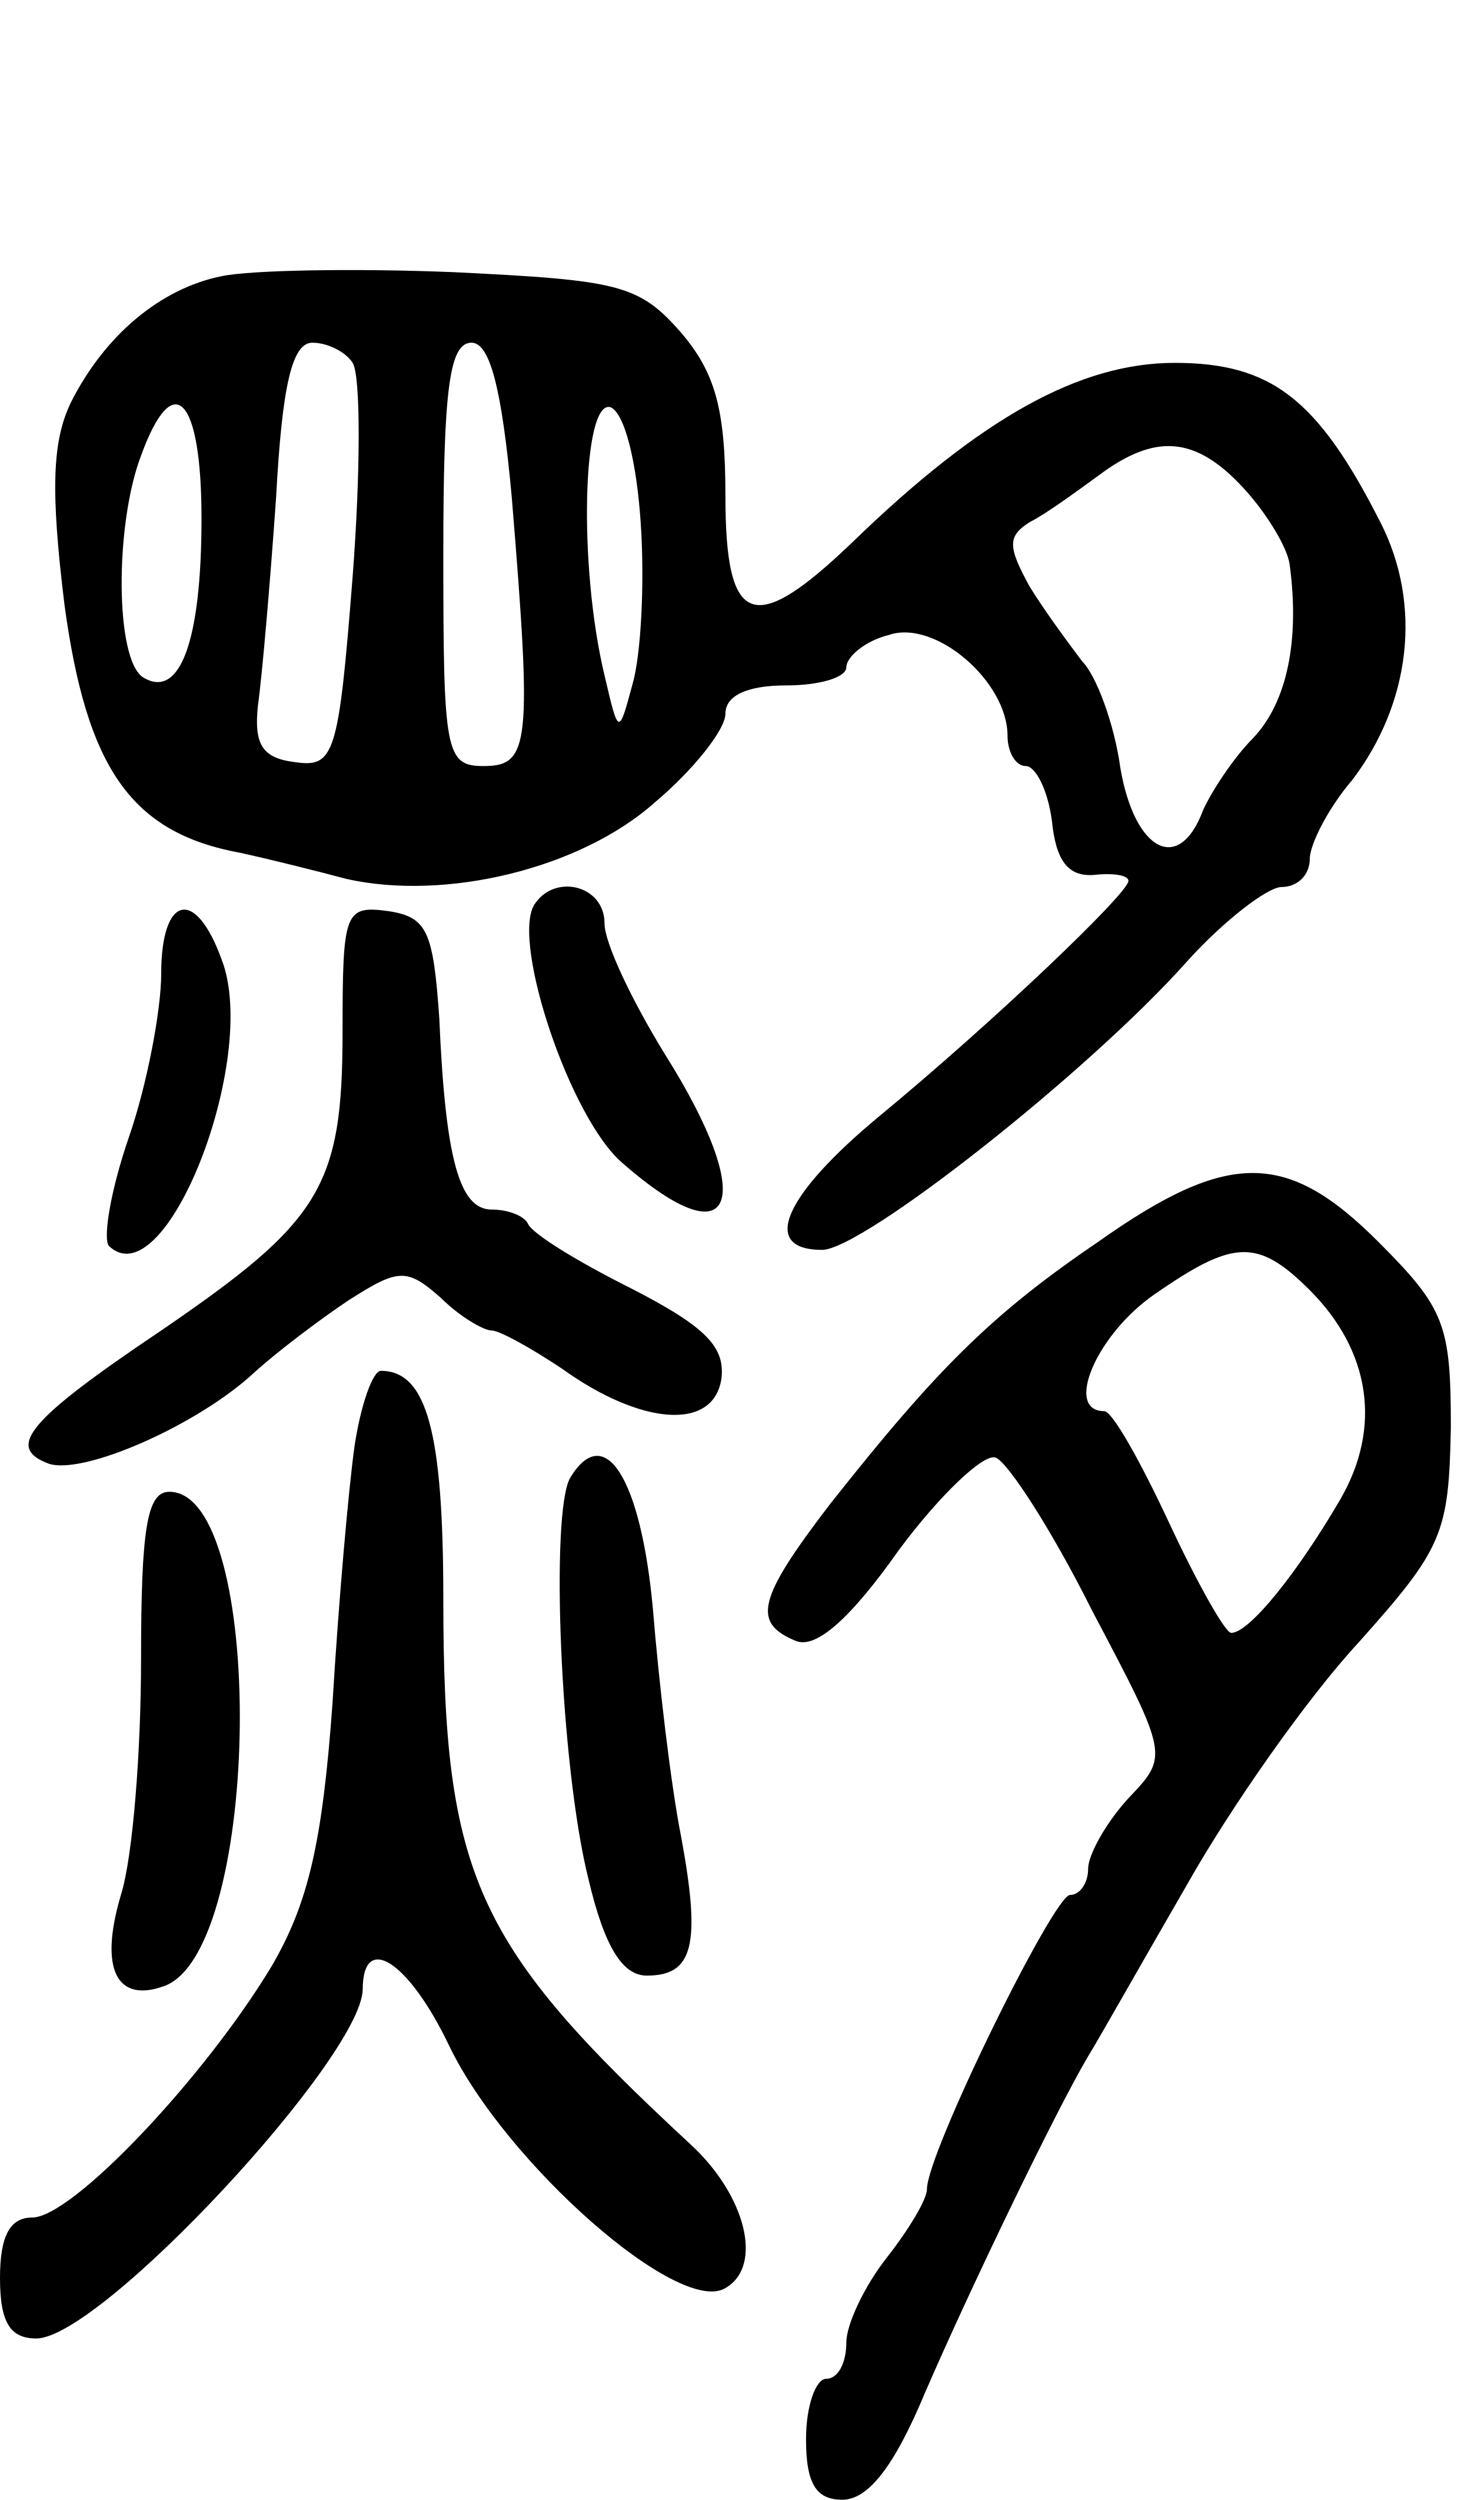 <svg version="1.0" xmlns="http://www.w3.org/2000/svg"
 width="73pt" height="124pt" viewBox="0 0 73 124"
 preserveAspectRatio="xMidYMid meet">
<g transform="translate(0,124) scale(0.1,-0.1)"
fill="#000000" stroke="none">
<path d="M110 1103 c-30 -6 -58 -29 -75 -63 -9 -19 -10 -43 -3 -100 11 -81 33
-113 87 -123 14 -3 38 -9 53 -13 49 -11 116 5 153 38 19 16 35 36 35 44 0 9
11 14 30 14 17 0 30 4 30 9 0 5 9 13 21 16 23 8 59 -23 59 -50 0 -8 4 -15 9
-15 5 0 11 -12 13 -27 2 -20 8 -28 21 -27 9 1 17 0 17 -3 0 -6 -67 -70 -124
-117 -47 -39 -59 -66 -28 -66 20 0 132 88 181 143 18 20 40 37 47 37 8 0 14 6
14 14 0 7 9 25 21 39 29 38 35 87 14 128 -31 61 -54 79 -102 79 -47 0 -96 -27
-160 -89 -49 -47 -63 -42 -63 23 0 43 -5 61 -22 81 -21 24 -31 26 -113 30 -50
2 -101 1 -115 -2z m65 -43 c4 -6 4 -54 0 -106 -7 -89 -9 -95 -29 -92 -16 2
-20 9 -18 28 2 14 6 60 9 103 3 56 8 77 18 77 8 0 17 -5 20 -10z m79 -67 c10
-122 9 -133 -14 -133 -19 0 -20 7 -20 105 0 82 3 105 14 105 9 0 15 -22 20
-77z m-154 -10 c0 -62 -11 -90 -29 -79 -14 9 -14 76 -1 110 16 44 30 29 30
-31z m218 -3 c2 -30 0 -65 -4 -79 -7 -26 -7 -26 -14 4 -13 54 -11 137 3 133 7
-3 13 -27 15 -58z m299 18 c12 -13 22 -30 23 -38 5 -37 -1 -68 -18 -86 -10
-10 -21 -27 -25 -36 -12 -32 -34 -20 -41 21 -3 22 -12 46 -19 53 -6 8 -18 24
-26 37 -11 20 -11 25 0 32 8 4 23 15 34 23 28 21 48 20 72 -6z"/>
<path d="M265 791 c-11 -19 18 -106 44 -128 56 -49 67 -19 21 54 -16 26 -30
55 -30 65 0 19 -25 25 -35 9z"/>
<path d="M80 757 c0 -18 -7 -55 -16 -81 -9 -26 -13 -50 -10 -54 28 -27 75 93
56 142 -13 36 -30 32 -30 -7z"/>
<path d="M170 728 c0 -77 -11 -94 -90 -148 -67 -45 -77 -58 -56 -66 17 -6 74
19 102 45 11 10 32 26 47 36 25 16 29 16 46 1 9 -9 21 -16 25 -16 4 0 20 -9
35 -19 39 -28 75 -31 79 -5 2 16 -8 26 -45 45 -26 13 -49 27 -51 32 -2 4 -10
7 -18 7 -16 0 -23 25 -26 95 -3 43 -6 50 -25 53 -22 3 -23 0 -23 -60z"/>
<path d="M545 624 c-53 -36 -80 -63 -133 -130 -36 -47 -39 -59 -17 -68 10 -4
27 11 51 45 20 27 42 48 48 46 6 -2 28 -36 48 -76 38 -72 38 -72 18 -93 -11
-12 -20 -28 -20 -35 0 -7 -4 -13 -9 -13 -8 0 -71 -128 -71 -146 0 -5 -9 -20
-20 -34 -11 -14 -20 -33 -20 -42 0 -10 -4 -18 -10 -18 -5 0 -10 -13 -10 -30 0
-22 5 -30 18 -30 13 0 26 17 41 53 23 53 65 140 81 167 5 8 27 47 49 85 22 39
60 93 85 120 42 47 45 54 46 107 0 51 -3 59 -36 92 -45 45 -74 46 -139 0z
m105 -24 c30 -30 36 -68 15 -104 -21 -36 -45 -66 -54 -66 -3 0 -17 25 -31 55
-14 30 -28 55 -32 55 -20 0 -4 38 25 58 39 27 51 28 77 2z"/>
<path d="M176 523 c-3 -21 -8 -78 -11 -128 -5 -69 -12 -99 -30 -130 -33 -55
-99 -125 -119 -125 -11 0 -16 -9 -16 -30 0 -22 5 -30 18 -30 32 0 161 139 162
173 0 29 23 14 43 -28 28 -58 114 -134 137 -120 19 11 10 46 -17 71 -107 99
-123 133 -123 271 0 82 -8 113 -31 113 -4 0 -10 -17 -13 -37z"/>
<path d="M283 507 c-10 -17 -5 -143 9 -199 8 -34 17 -48 29 -48 23 0 27 15 17
69 -5 25 -11 76 -14 113 -6 65 -24 93 -41 65z"/>
<path d="M70 417 c0 -45 -4 -98 -10 -117 -11 -37 -2 -54 22 -45 48 19 50 245
2 245 -11 0 -14 -18 -14 -83z"/>
</g>
</svg>
